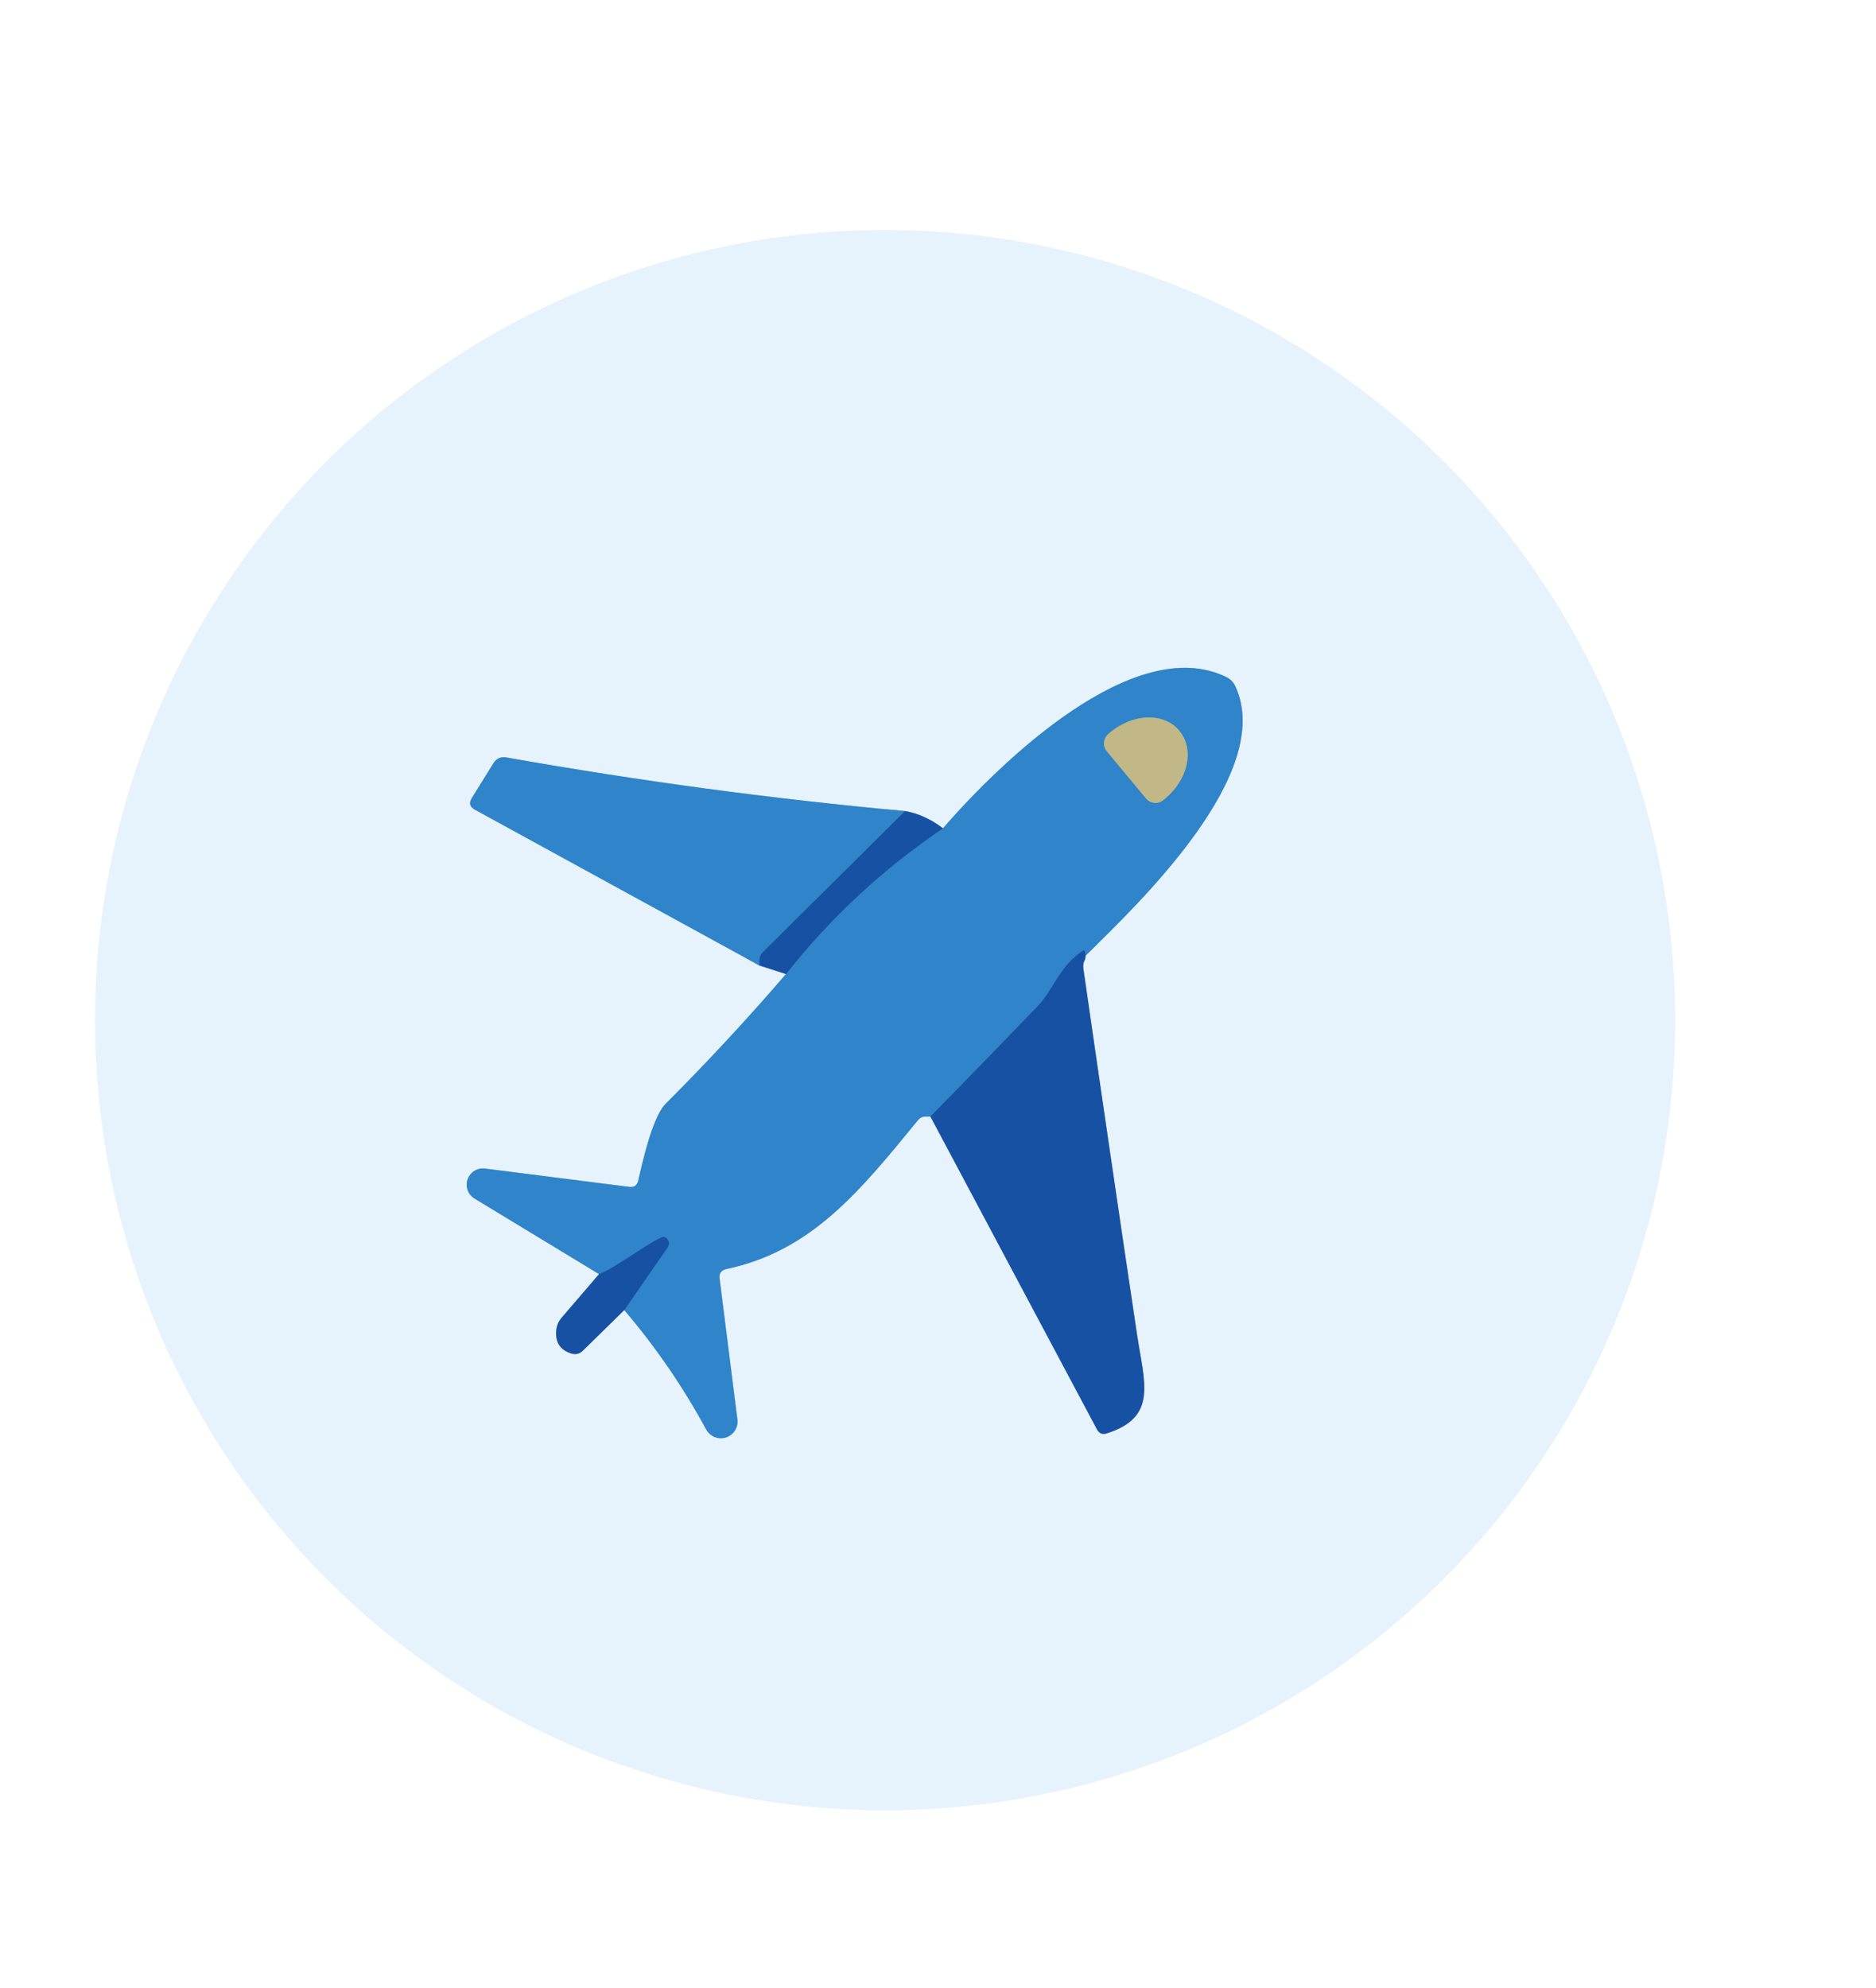 <svg width="134" height="142" viewBox="0 0 134 142" fill="none" xmlns="http://www.w3.org/2000/svg">
<rect x="0" y="0" width="134" height="142" fill="#333333" stroke="none"/>
<g clip-path="url(#clip0_142_9)">
<path d="M119.65 72.86C119.65 65.45 118.19 58.112 115.354 51.265C112.519 44.419 108.362 38.198 103.122 32.958C97.882 27.718 91.661 23.561 84.815 20.726C77.968 17.89 70.63 16.43 63.22 16.43C48.254 16.43 33.901 22.375 23.318 32.958C12.735 43.541 6.79 57.894 6.79 72.86C6.79 87.826 12.735 102.179 23.318 112.762C33.901 123.345 48.254 129.29 63.22 129.29C70.63 129.29 77.968 127.83 84.815 124.995C91.661 122.159 97.882 118.002 103.122 112.762C108.362 107.522 112.519 101.301 115.354 94.455C118.19 87.608 119.65 80.27 119.65 72.86Z" stroke="#F3F9FE" stroke-width="2"/>
<path d="M67.35 59.16C66.47 58.493 65.57 58.083 64.65 57.93" stroke="#7FA2D0" stroke-width="2"/>
<path d="M64.65 57.93C55.19 57.063 45.7 55.787 36.18 54.1C35.773 54.027 35.46 54.167 35.24 54.52L33.7 57C33.48 57.353 33.553 57.63 33.92 57.83L54.25 68.96" stroke="#8BBCE3" stroke-width="2"/>
<path d="M54.25 68.96L56.14 69.57" stroke="#7FA2D0" stroke-width="2"/>
<path d="M56.14 69.57C53.393 72.763 50.53 75.85 47.55 78.83C46.903 79.477 46.25 81.307 45.59 84.32C45.51 84.667 45.293 84.817 44.94 84.77L34.64 83.46C34.377 83.427 34.111 83.485 33.885 83.625C33.66 83.765 33.489 83.977 33.402 84.227C33.314 84.478 33.315 84.75 33.403 85C33.492 85.25 33.664 85.462 33.89 85.6L42.79 91" stroke="#8BBCE3" stroke-width="2"/>
<path d="M42.79 91L40.12 94.11C39.907 94.357 39.78 94.643 39.74 94.97C39.64 95.85 39.997 96.417 40.81 96.67C41.117 96.763 41.387 96.7 41.62 96.48L44.59 93.57" stroke="#7FA2D0" stroke-width="2"/>
<path d="M44.59 93.57C46.837 96.203 48.787 99.043 50.44 102.09C50.571 102.337 50.785 102.53 51.044 102.635C51.303 102.74 51.591 102.75 51.857 102.664C52.123 102.579 52.35 102.402 52.499 102.165C52.647 101.928 52.708 101.647 52.67 101.37L51.4 91.32C51.353 90.947 51.513 90.72 51.88 90.64C57.96 89.35 61.38 85.13 65.59 79.98C65.717 79.827 65.88 79.75 66.08 79.75H66.46" stroke="#8BBCE3" stroke-width="2"/>
<path d="M66.46 79.75L78.35 102.08C78.51 102.38 78.75 102.477 79.07 102.37C82.72 101.2 81.73 98.76 81.21 95.27C79.91 86.57 78.633 77.867 77.38 69.16C77.347 68.973 77.373 68.793 77.46 68.62C77.513 68.513 77.54 68.39 77.54 68.25" stroke="#7FA2D0" stroke-width="2"/>
<path d="M77.54 68.25C81.45 64.43 91.07 55.2 88.25 49.04C88.11 48.727 87.887 48.497 87.58 48.35C81.04 45.18 71.55 54.33 67.35 59.16" stroke="#8BBCE3" stroke-width="2"/>
<path d="M77.54 68.25C77.533 68.157 77.517 68.063 77.49 67.97C77.463 67.883 77.41 67.867 77.33 67.92C75.68 69 75.26 70.68 74.1 71.89C71.567 74.523 69.02 77.143 66.46 79.75" stroke="#236BB7" stroke-width="2"/>
<path d="M44.59 93.57L47.65 89.14C47.87 88.827 47.817 88.567 47.49 88.36C47.15 88.14 43.81 90.69 42.79 91" stroke="#236BB7" stroke-width="2"/>
<path d="M56.14 69.57C59.32 65.537 63.057 62.067 67.35 59.16" stroke="#236BB7" stroke-width="2"/>
<path d="M64.65 57.93L54.47 68.03C54.323 68.183 54.25 68.363 54.25 68.57V68.96" stroke="#236BB7" stroke-width="2"/>
<path d="M79.06 53.66L81.86 57.03C81.934 57.119 82.025 57.192 82.127 57.245C82.23 57.299 82.342 57.332 82.457 57.342C82.572 57.352 82.688 57.34 82.799 57.305C82.909 57.27 83.011 57.214 83.1 57.14L83.23 57.03C84.018 56.377 84.568 55.502 84.76 54.598C84.951 53.694 84.768 52.835 84.25 52.21L84.24 52.19C83.984 51.88 83.652 51.637 83.266 51.474C82.879 51.312 82.444 51.234 81.986 51.244C81.528 51.254 81.056 51.353 80.597 51.534C80.138 51.715 79.7 51.975 79.31 52.3L79.17 52.42C79.081 52.494 79.008 52.585 78.955 52.688C78.901 52.79 78.868 52.902 78.858 53.017C78.848 53.132 78.86 53.248 78.895 53.359C78.93 53.469 78.986 53.571 79.06 53.66Z" stroke="#799EA9" stroke-width="2"/>
<path d="M0 0H134V142H0V0ZM119.65 72.86C119.65 65.45 118.19 58.112 115.355 51.265C112.519 44.419 108.362 38.198 103.122 32.958C97.882 27.718 91.661 23.561 84.815 20.726C77.968 17.89 70.63 16.43 63.22 16.43C48.254 16.43 33.901 22.375 23.318 32.958C12.735 43.541 6.79 57.894 6.79 72.86C6.79 87.826 12.735 102.179 23.318 112.762C33.901 123.345 48.254 129.29 63.22 129.29C70.63 129.29 77.968 127.83 84.815 124.995C91.661 122.159 97.882 118.002 103.122 112.762C108.362 107.522 112.519 101.301 115.355 94.455C118.19 87.608 119.65 80.27 119.65 72.86Z" fill="white"/>
<path d="M119.65 72.86C119.65 80.27 118.19 87.608 115.354 94.455C112.519 101.301 108.362 107.522 103.122 112.762C97.882 118.002 91.661 122.159 84.815 124.995C77.968 127.83 70.63 129.29 63.22 129.29C48.254 129.29 33.901 123.345 23.318 112.762C12.735 102.179 6.79 87.826 6.79 72.86C6.79 57.894 12.735 43.541 23.318 32.958C33.901 22.375 48.254 16.43 63.22 16.43C70.63 16.43 77.968 17.89 84.815 20.726C91.661 23.561 97.882 27.718 103.122 32.958C108.362 38.198 112.519 44.419 115.354 51.265C118.19 58.112 119.65 65.45 119.65 72.86ZM67.35 59.16C66.47 58.493 65.57 58.083 64.65 57.93C55.19 57.063 45.7 55.787 36.18 54.1C35.773 54.027 35.46 54.167 35.24 54.52L33.7 57C33.48 57.353 33.553 57.63 33.92 57.83L54.25 68.96L56.14 69.57C53.393 72.763 50.53 75.85 47.55 78.83C46.903 79.477 46.25 81.307 45.59 84.32C45.51 84.667 45.293 84.817 44.94 84.77L34.64 83.46C34.377 83.427 34.111 83.485 33.885 83.625C33.66 83.765 33.489 83.977 33.402 84.227C33.314 84.478 33.315 84.75 33.403 85C33.492 85.25 33.664 85.461 33.89 85.6L42.79 91L40.12 94.11C39.907 94.357 39.78 94.643 39.74 94.97C39.64 95.85 39.997 96.417 40.81 96.67C41.117 96.763 41.387 96.7 41.62 96.48L44.59 93.57C46.837 96.203 48.787 99.043 50.44 102.09C50.571 102.337 50.785 102.53 51.044 102.635C51.303 102.74 51.591 102.75 51.857 102.664C52.123 102.579 52.35 102.402 52.499 102.165C52.647 101.928 52.708 101.647 52.67 101.37L51.4 91.32C51.353 90.947 51.513 90.72 51.88 90.64C57.96 89.35 61.38 85.13 65.59 79.98C65.717 79.827 65.88 79.75 66.08 79.75H66.46L78.35 102.08C78.51 102.38 78.75 102.477 79.07 102.37C82.72 101.2 81.73 98.76 81.21 95.27C79.91 86.57 78.633 77.867 77.38 69.16C77.347 68.973 77.373 68.793 77.46 68.62C77.513 68.513 77.54 68.39 77.54 68.25C81.45 64.43 91.07 55.2 88.25 49.04C88.11 48.727 87.887 48.497 87.58 48.35C81.04 45.18 71.55 54.33 67.35 59.16Z" fill="#E7F3FC"/>
<path d="M77.54 68.25C77.533 68.157 77.517 68.063 77.49 67.97C77.463 67.883 77.41 67.867 77.33 67.92C75.68 69 75.26 70.68 74.1 71.89C71.567 74.523 69.02 77.143 66.46 79.75H66.08C65.88 79.75 65.717 79.827 65.59 79.98C61.38 85.13 57.96 89.35 51.88 90.64C51.513 90.72 51.353 90.947 51.4 91.32L52.67 101.37C52.708 101.647 52.647 101.928 52.499 102.165C52.35 102.402 52.123 102.579 51.857 102.664C51.591 102.75 51.303 102.74 51.044 102.635C50.785 102.53 50.571 102.337 50.44 102.09C48.787 99.043 46.837 96.203 44.59 93.57L47.65 89.14C47.87 88.827 47.817 88.567 47.49 88.36C47.15 88.14 43.81 90.69 42.79 91L33.89 85.6C33.664 85.462 33.492 85.25 33.403 85C33.315 84.75 33.314 84.478 33.402 84.227C33.489 83.977 33.66 83.765 33.885 83.625C34.111 83.485 34.377 83.427 34.64 83.46L44.94 84.77C45.293 84.817 45.51 84.667 45.59 84.32C46.25 81.307 46.903 79.477 47.55 78.83C50.53 75.85 53.393 72.763 56.14 69.57C59.32 65.537 63.057 62.067 67.35 59.16C71.55 54.33 81.04 45.18 87.58 48.35C87.887 48.497 88.11 48.727 88.25 49.04C91.07 55.2 81.45 64.43 77.54 68.25ZM79.06 53.66L81.86 57.03C81.934 57.119 82.025 57.192 82.128 57.245C82.23 57.299 82.342 57.332 82.457 57.342C82.572 57.352 82.688 57.34 82.799 57.305C82.909 57.27 83.011 57.214 83.1 57.14L83.23 57.03C84.018 56.377 84.568 55.502 84.76 54.598C84.951 53.694 84.768 52.835 84.25 52.21L84.24 52.19C83.984 51.88 83.652 51.637 83.266 51.474C82.879 51.312 82.444 51.234 81.986 51.244C81.528 51.254 81.056 51.353 80.597 51.534C80.138 51.715 79.7 51.975 79.31 52.3L79.17 52.42C79.081 52.494 79.008 52.585 78.955 52.688C78.901 52.79 78.868 52.902 78.858 53.017C78.848 53.132 78.86 53.248 78.895 53.359C78.93 53.469 78.986 53.571 79.06 53.66Z" fill="#2F84CA"/>
<path d="M79.06 53.66C78.986 53.571 78.93 53.469 78.895 53.359C78.86 53.248 78.848 53.132 78.858 53.017C78.868 52.902 78.901 52.79 78.955 52.688C79.008 52.585 79.081 52.494 79.17 52.42L79.31 52.3C79.7 51.975 80.138 51.715 80.597 51.534C81.056 51.353 81.528 51.254 81.986 51.244C82.444 51.234 82.879 51.312 83.266 51.474C83.652 51.637 83.984 51.88 84.24 52.19L84.25 52.21C84.768 52.835 84.951 53.694 84.76 54.598C84.568 55.502 84.018 56.377 83.23 57.03L83.1 57.14C83.011 57.214 82.909 57.27 82.799 57.305C82.688 57.34 82.572 57.352 82.457 57.342C82.342 57.332 82.23 57.299 82.127 57.245C82.025 57.192 81.934 57.119 81.86 57.03L79.06 53.66Z" fill="#C2B787"/>
<path d="M64.65 57.93L54.47 68.03C54.323 68.183 54.25 68.363 54.25 68.57V68.96L33.92 57.83C33.553 57.63 33.48 57.353 33.7 57L35.24 54.52C35.46 54.167 35.773 54.027 36.18 54.1C45.7 55.787 55.19 57.063 64.65 57.93Z" fill="#2F84CA"/>
<path d="M64.65 57.93C65.57 58.083 66.47 58.493 67.35 59.16C63.057 62.067 59.32 65.537 56.14 69.57L54.25 68.96V68.57C54.25 68.363 54.323 68.183 54.47 68.03L64.65 57.93Z" fill="#1751A3"/>
<path d="M77.54 68.25C77.54 68.39 77.513 68.513 77.46 68.62C77.373 68.793 77.347 68.973 77.38 69.16C78.633 77.867 79.91 86.57 81.21 95.27C81.73 98.76 82.72 101.2 79.07 102.37C78.75 102.477 78.51 102.38 78.35 102.08L66.46 79.75C69.02 77.143 71.567 74.523 74.1 71.89C75.26 70.68 75.68 69 77.33 67.92C77.41 67.867 77.463 67.883 77.49 67.97C77.517 68.063 77.533 68.157 77.54 68.25Z" fill="#1751A3"/>
<path d="M44.59 93.57L41.62 96.48C41.387 96.7 41.117 96.763 40.81 96.67C39.997 96.417 39.64 95.85 39.74 94.97C39.78 94.643 39.907 94.357 40.12 94.11L42.79 91C43.81 90.69 47.15 88.14 47.49 88.36C47.817 88.567 47.87 88.827 47.65 89.14L44.59 93.57Z" fill="#1751A3"/>
</g>
<defs>
<clipPath id="clip0_142_9">
<rect width="134" height="142" fill="white"/>
</clipPath>
</defs>
</svg>
